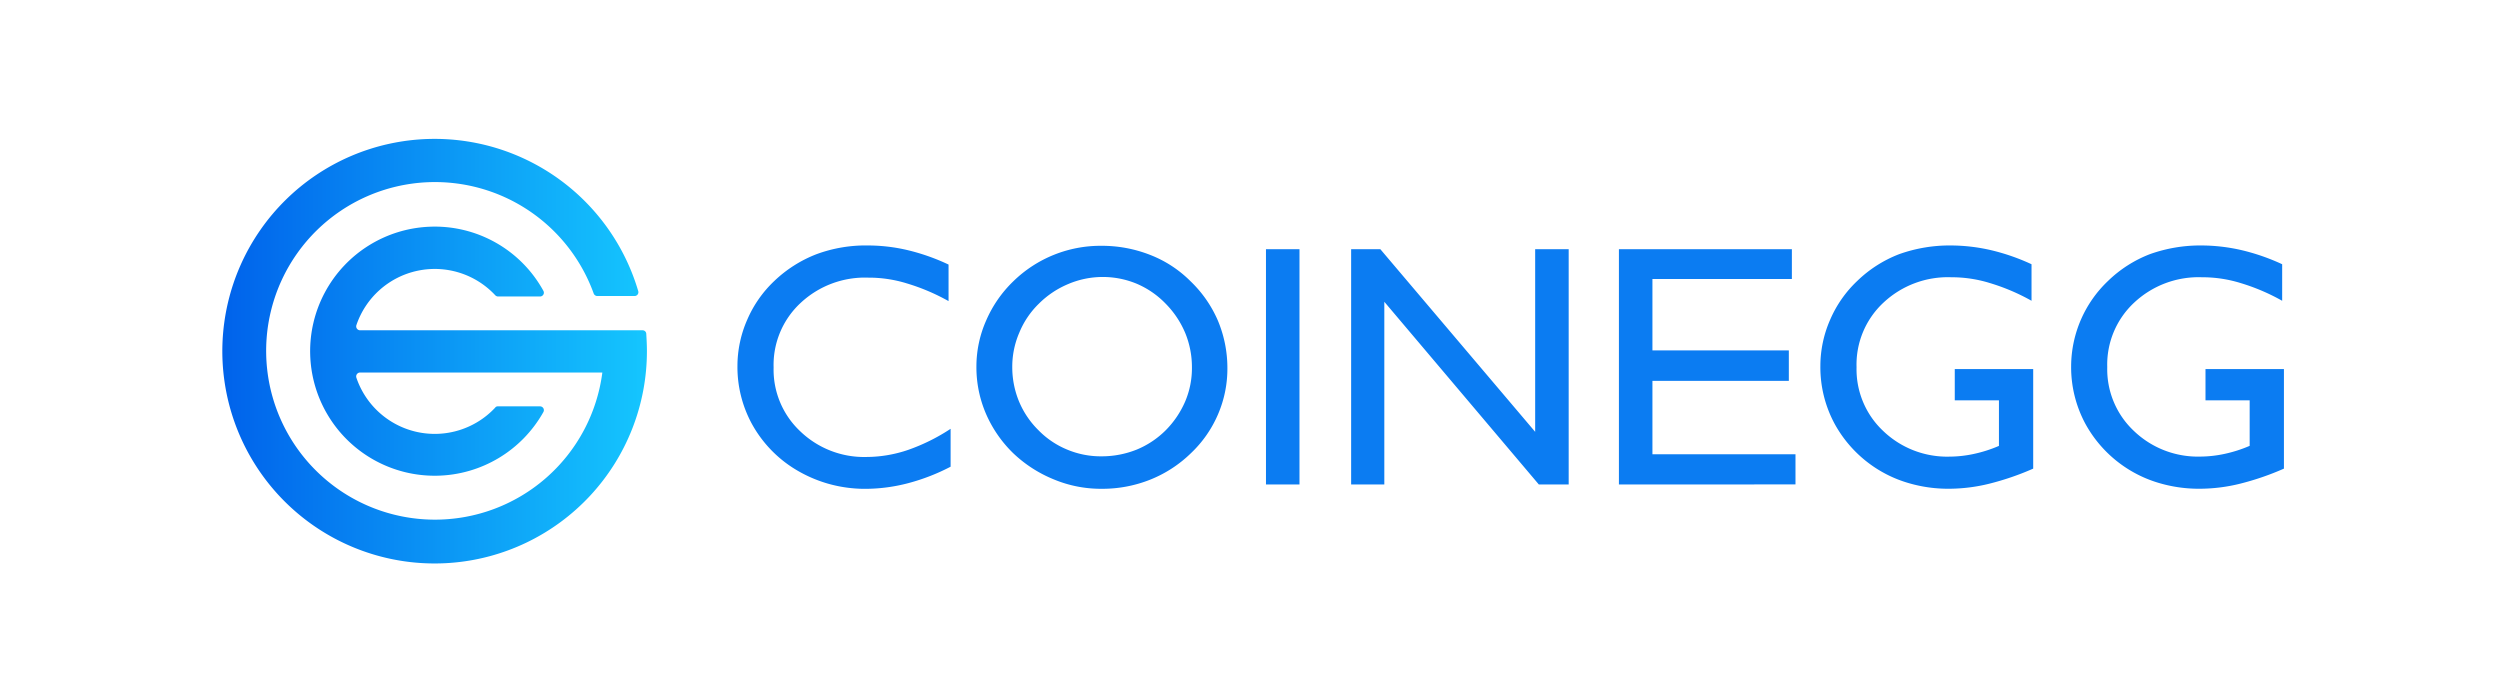 <svg xmlns="http://www.w3.org/2000/svg" xmlns:xlink="http://www.w3.org/1999/xlink" viewBox="-1366 1899 180 50">
  <defs>
    <style>
      .cls-1 {
        fill: none;
      }

      .cls-2 {
        fill: #0b7cf2;
      }

      .cls-3 {
        fill: url(#linear-gradient);
      }
    </style>
    <linearGradient id="linear-gradient" y1="0.5" x2="1" y2="0.5" gradientUnits="objectBoundingBox">
      <stop offset="0" stop-color="#0062eb"/>
      <stop offset="1" stop-color="#15c6fe"/>
    </linearGradient>
  </defs>
  <g id="_15_Logo_Coinegg" data-name="15_Logo_Coinegg" transform="translate(-2130 -3651)">
    <rect id="Rectangle_3065" data-name="Rectangle 3065" class="cls-1" width="180" height="50" transform="translate(764 5550)"/>
    <g id="_15_Logo_Coinegg-2" data-name="15_Logo_Coinegg" transform="translate(780 5560)">
      <path id="Union_8" data-name="Union 8" class="cls-2" d="M102.464,17.134a8.9,8.9,0,0,1-5.4-4.272,8.6,8.6,0,0,1-1.038-4.2,8.521,8.521,0,0,1,2.655-6.107,8.95,8.95,0,0,1,3.016-1.93A10.79,10.79,0,0,1,105.457,0,12.98,12.98,0,0,1,108.3.337a15.234,15.234,0,0,1,2.92,1.014V3.982A14.751,14.751,0,0,0,108.208,2.7a9.265,9.265,0,0,0-2.752-.411,6.78,6.78,0,0,0-4.9,1.834,6.087,6.087,0,0,0-1.93,4.634,6.088,6.088,0,0,0,1.906,4.585,6.648,6.648,0,0,0,4.8,1.858,8.436,8.436,0,0,0,1.738-.194,9.715,9.715,0,0,0,1.81-.579V11.149H105.7V8.9h5.647v7.167a19.677,19.677,0,0,1-3.16,1.086,12.162,12.162,0,0,1-2.848.362A10.114,10.114,0,0,1,102.464,17.134Zm-18.05,0a8.9,8.9,0,0,1-5.405-4.272,8.582,8.582,0,0,1-1.038-4.2,8.3,8.3,0,0,1,.7-3.307,8.416,8.416,0,0,1,1.954-2.8A8.964,8.964,0,0,1,83.641.627,10.79,10.79,0,0,1,87.406,0a12.967,12.967,0,0,1,2.847.337,15.235,15.235,0,0,1,2.921,1.014V3.982A14.75,14.75,0,0,0,90.156,2.7a9.251,9.251,0,0,0-2.75-.411,6.776,6.776,0,0,0-4.9,1.834A6.082,6.082,0,0,0,80.576,8.76a6.088,6.088,0,0,0,1.906,4.585,6.652,6.652,0,0,0,4.8,1.858,8.432,8.432,0,0,0,1.738-.194,9.687,9.687,0,0,0,1.808-.579V11.149H87.647V8.9h5.647v7.167a19.647,19.647,0,0,1-3.162,1.086,12.147,12.147,0,0,1-2.846.362A10.1,10.1,0,0,1,84.414,17.134ZM22.78,16.843a9.3,9.3,0,0,1-2.92-1.882,8.869,8.869,0,0,1-1.978-2.872,8.464,8.464,0,0,1-.676-3.4,8.191,8.191,0,0,1,.7-3.283A8.748,8.748,0,0,1,19.86,2.582,8.991,8.991,0,0,1,26.207.024a9.478,9.478,0,0,1,3.5.652,8.4,8.4,0,0,1,2.921,1.906A8.665,8.665,0,0,1,34.6,5.429a8.821,8.821,0,0,1,.676,3.4,8.3,8.3,0,0,1-.676,3.331,8.4,8.4,0,0,1-1.954,2.8,8.951,8.951,0,0,1-2.945,1.908,9.289,9.289,0,0,1-3.475.651A8.794,8.794,0,0,1,22.78,16.843ZM23.818,2.776A6.569,6.569,0,0,0,21.694,4.2a6.165,6.165,0,0,0-1.4,2.076,6.171,6.171,0,0,0-.507,2.486,6.468,6.468,0,0,0,.483,2.461,6.329,6.329,0,0,0,1.4,2.076,6.175,6.175,0,0,0,2.076,1.4,6.249,6.249,0,0,0,2.485.482,6.746,6.746,0,0,0,2.51-.482,6.409,6.409,0,0,0,2.1-1.4,6.706,6.706,0,0,0,1.4-2.076,6.133,6.133,0,0,0,.482-2.461A6.468,6.468,0,0,0,32.24,6.3a6.675,6.675,0,0,0-1.424-2.125A6.353,6.353,0,0,0,28.74,2.752a6.363,6.363,0,0,0-4.923.024ZM6.466,17.134A9.646,9.646,0,0,1,3.98,16a8.8,8.8,0,0,1-2.944-3.161A8.571,8.571,0,0,1,0,8.664,8.3,8.3,0,0,1,.7,5.357a8.408,8.408,0,0,1,1.954-2.8A9.2,9.2,0,0,1,5.694.627,10.216,10.216,0,0,1,9.436,0a12.424,12.424,0,0,1,2.822.337A15.03,15.03,0,0,1,15.2,1.375V4.006a14.786,14.786,0,0,0-3.016-1.279,9.253,9.253,0,0,0-2.75-.411,6.783,6.783,0,0,0-4.9,1.834,6.085,6.085,0,0,0-1.93,4.634A6.083,6.083,0,0,0,4.512,13.37,6.631,6.631,0,0,0,9.29,15.228a9.36,9.36,0,0,0,2.992-.507A13.874,13.874,0,0,0,15.348,13.2v2.728a14.728,14.728,0,0,1-3.042,1.183,12.257,12.257,0,0,1-3.065.411A9.688,9.688,0,0,1,6.466,17.134Zm57,.072V.266H75.919V2.413H65.879V7.554H75.7V9.748H65.879v5.286h10.3v2.171Zm-5.768,0L46.575,4.054V17.206H44.186V.266h2.1l11.15,13.152V.266h2.413V17.206Zm-19.644,0V.266h2.413V17.206Z" transform="translate(37.096 7.674)"/>
      <path id="Path_4133" data-name="Path 4133" class="cls-3" d="M30.515,14.02a.263.263,0,0,0-.265-.241H9.906a.283.283,0,0,1-.265-.362,5.957,5.957,0,0,1,9.991-2.172.3.3,0,0,0,.193.1h3.041a.274.274,0,0,0,.241-.41A8.921,8.921,0,0,0,14.95,6.321a8.968,8.968,0,1,0,8.157,13.345.274.274,0,0,0-.241-.41H19.824a.219.219,0,0,0-.193.1A5.957,5.957,0,0,1,9.64,17.181a.283.283,0,0,1,.265-.362H27.353a12.153,12.153,0,1,1-.627-5.7.282.282,0,0,0,.265.193H29.67a.275.275,0,0,0,.265-.362,15.285,15.285,0,1,0,.627,4.32C30.563,14.864,30.539,14.43,30.515,14.02Z" transform="translate(0.016 0.002)"/>
    </g>
  </g>
</svg>
